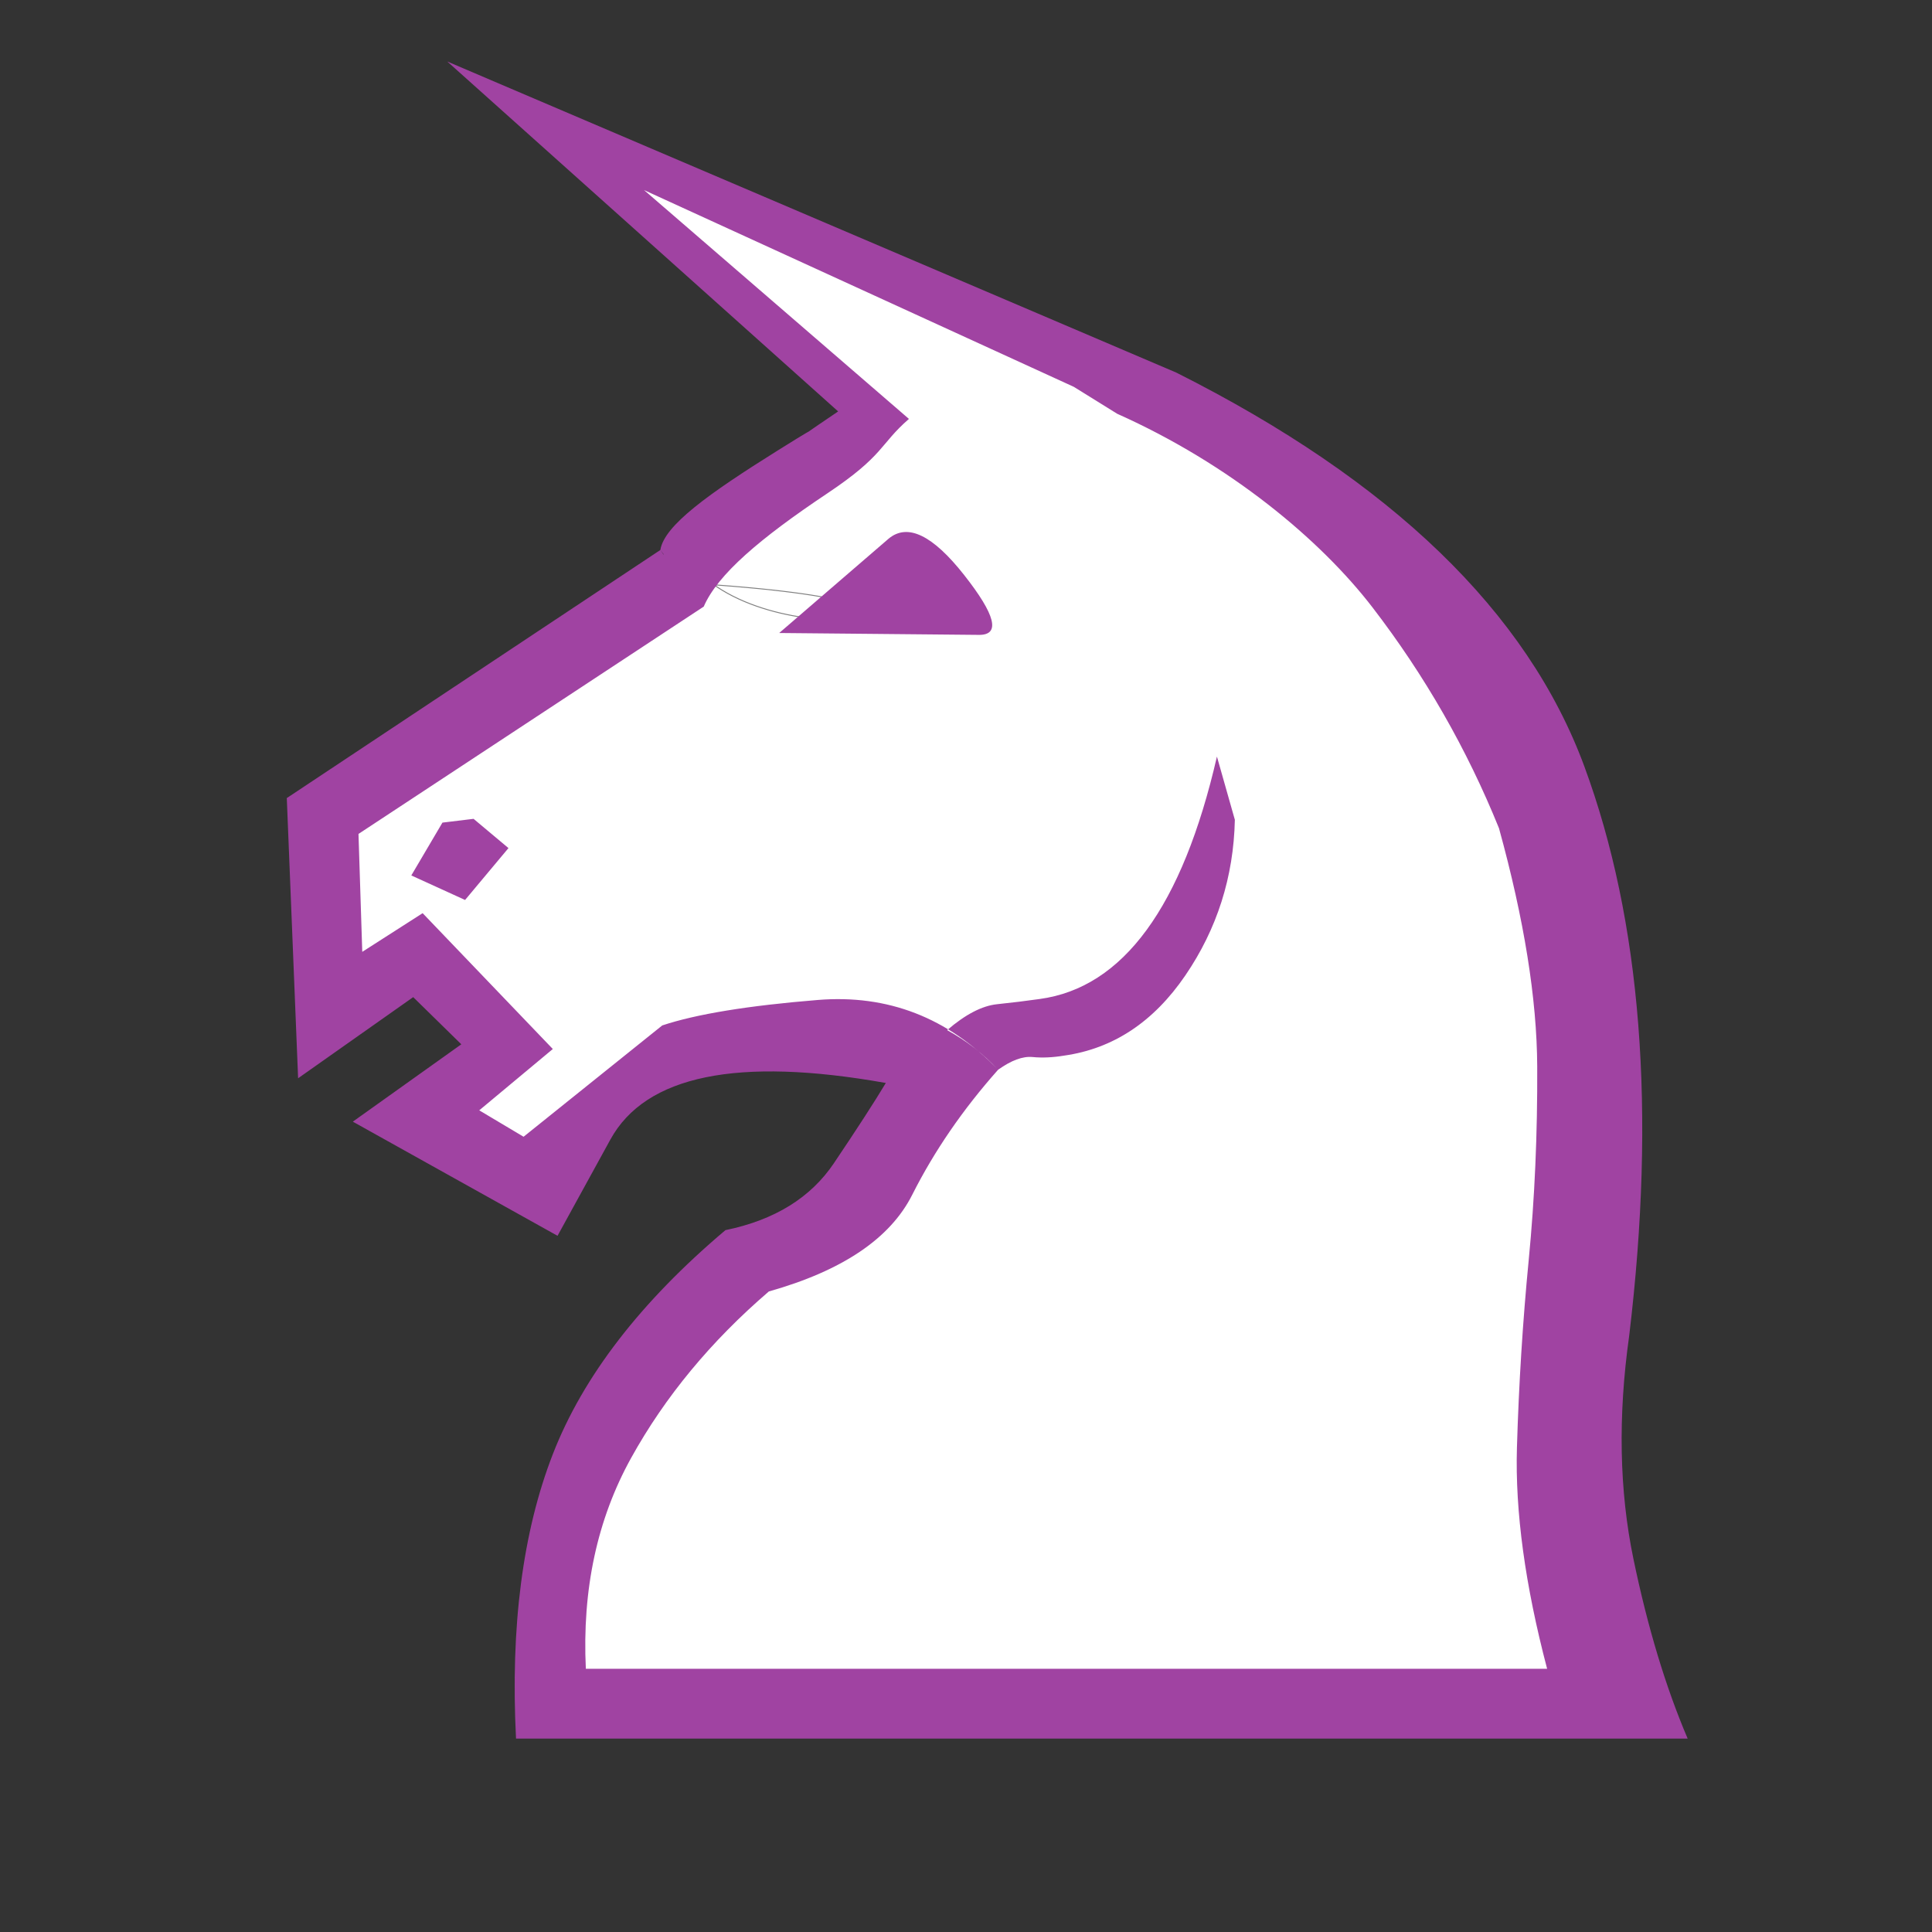 <?xml version="1.0" encoding="utf-8"?>
<svg viewBox="0 0 2048 2048" xmlns="http://www.w3.org/2000/svg">
  <rect x="0" y="0" width="2048" height="2048" fill="#333333" stroke="none"/>
  <g id="g2824-3" style="fill:#f9f9f9;fill-opacity:1" transform="matrix(1, 0, 0, 1, -2.842170943040401e-14, 2.842170943040401e-14)">
    <path id="path6-6" d="m 730.681,595.273 c 4,-26 14.887,-49.561 87.887,-95.228 73,-45.667 29.656,-10.841 103.656,-60.841 L 612.184,154.162 1237.796,416.477 c 228,114.667 320.009,226.22 380.342,389.887 60.333,163.667 91.507,318.811 62.841,557.478 -12,85.333 -4.364,185.644 10.636,257.977 15,72.333 18.826,132.765 42.159,187.432 l -1146.888,-3.068 c -6,-118.667 -5.272,-142.464 26.727,-224.797 32,-82.333 65.387,-161.5 155.387,-237.5 52,-10.667 124.083,-58.878 148.749,-95.545 24.667,-36.667 61.409,-98.749 73.409,-118.749 -157.333,-28 -303.757,-17.204 -341.09,50.796 l -74.409,80.523 -134.161,-78.046 78.183,-69.728 -72.477,-89.886 -91.319,46.114 -8.932,-204.956 359.183,-247.659 c 415.854,22.269 109.23,88.982 24.545,-21.477 z" style="fill-opacity: 1; fill: rgb(255, 255, 255); stroke: rgb(128, 128, 128);"/>
  </g>
  <g id="g2824" transform="matrix(1, 0, 0, 1, -2.842170943040401e-14, 2.842170943040401e-14)">
    <path id="path6" d="m 1004,1092 c 20.667,11.333 38.667,25.333 54,42 14,-10 26.167,-14.5 36.5,-13.5 10.333,1 21.5,0.5 33.5,-1.5 52,-7.333 94.833,-35.667 128.5,-85 33.667,-49.333 51.167,-104.333 52.5,-165 l -19,-67 c -36.667,159.333 -99.333,245 -188,257 -14,2 -29,3.833 -45,5.5 -16,1.667 -33.667,10.833 -53,27.5 z M 746,643 700,583 c 4,-26 51.178,-59.664 124.178,-105.331 73,-45.667 -9.703,8.466 64.297,-41.534 L 474.119,65.186 1247,395 c 228,114.667 372.167,253.833 432.5,417.5 60.333,163.667 76.167,364.833 47.5,603.5 -12,85.333 -10.5,164.167 4.5,236.5 15,72.333 34.167,135.833 57.5,190.5 H 547 c -6,-118.667 7,-219.167 39,-301.5 32,-82.333 93,-161.5 183,-237.5 52,-10.667 90.333,-34.333 115,-71 24.667,-36.667 43,-65 55,-85 -157.333,-28 -254.667,-8 -292,60 l -56,102 -217,-121 115,-82 -51,-50 -122,86 -12,-297 396,-263 c 8,12 15.667,22.333 23,31 7.333,8.667 15,18.333 23,29 l -366,241 4,125 64,-41 138,144 -78,65 47,28 147,-118 c 36,-12 91,-21 165,-27 74,-6 137.667,18.667 191,74 -37.333,42 -67.667,86.167 -91,132.5 -23.333,46.333 -74,80.5 -152,102.5 -61.333,52.667 -110,111.5 -146,176.5 -36,65 -52,139.5 -48,223.5 h 1019 c -23.333,-88.667 -34,-166.833 -32,-234.5 2,-67.667 6.167,-134 12.5,-199 6.333,-65 9.333,-133.333 9,-205 C 1629.167,1058.833 1615.667,974.667 1589,878 1555,794 1510.333,716 1455,644 1399.667,572 1303.655,491.977 1184.322,438.644 L 1138.268,410.053 682.746,201.508 963.508,444.068 C 932.22,471.299 937.734,482.424 877,523 805.489,570.776 760.667,609 746,643 Z m 292,30 -212,-2 116,-100 c 20,-16.667 46.667,-3.833 80,38.5 33.333,42.333 38.667,63.5 16,63.5 z m -536,195 37,31 -46,55 -57,-26 33,-56 z" style="fill: rgb(160, 67, 162);"/>
  </g>
  <ellipse style="stroke: none; stroke-width: 218.704; fill: rgb(160, 67, 162);" id="path843" cx="721.356" cy="609.627" rx="26.034" ry="30.373" transform="matrix(1, 0, 0, 1, -2.842170943040401e-14, 2.842170943040401e-14)"/>
</svg>